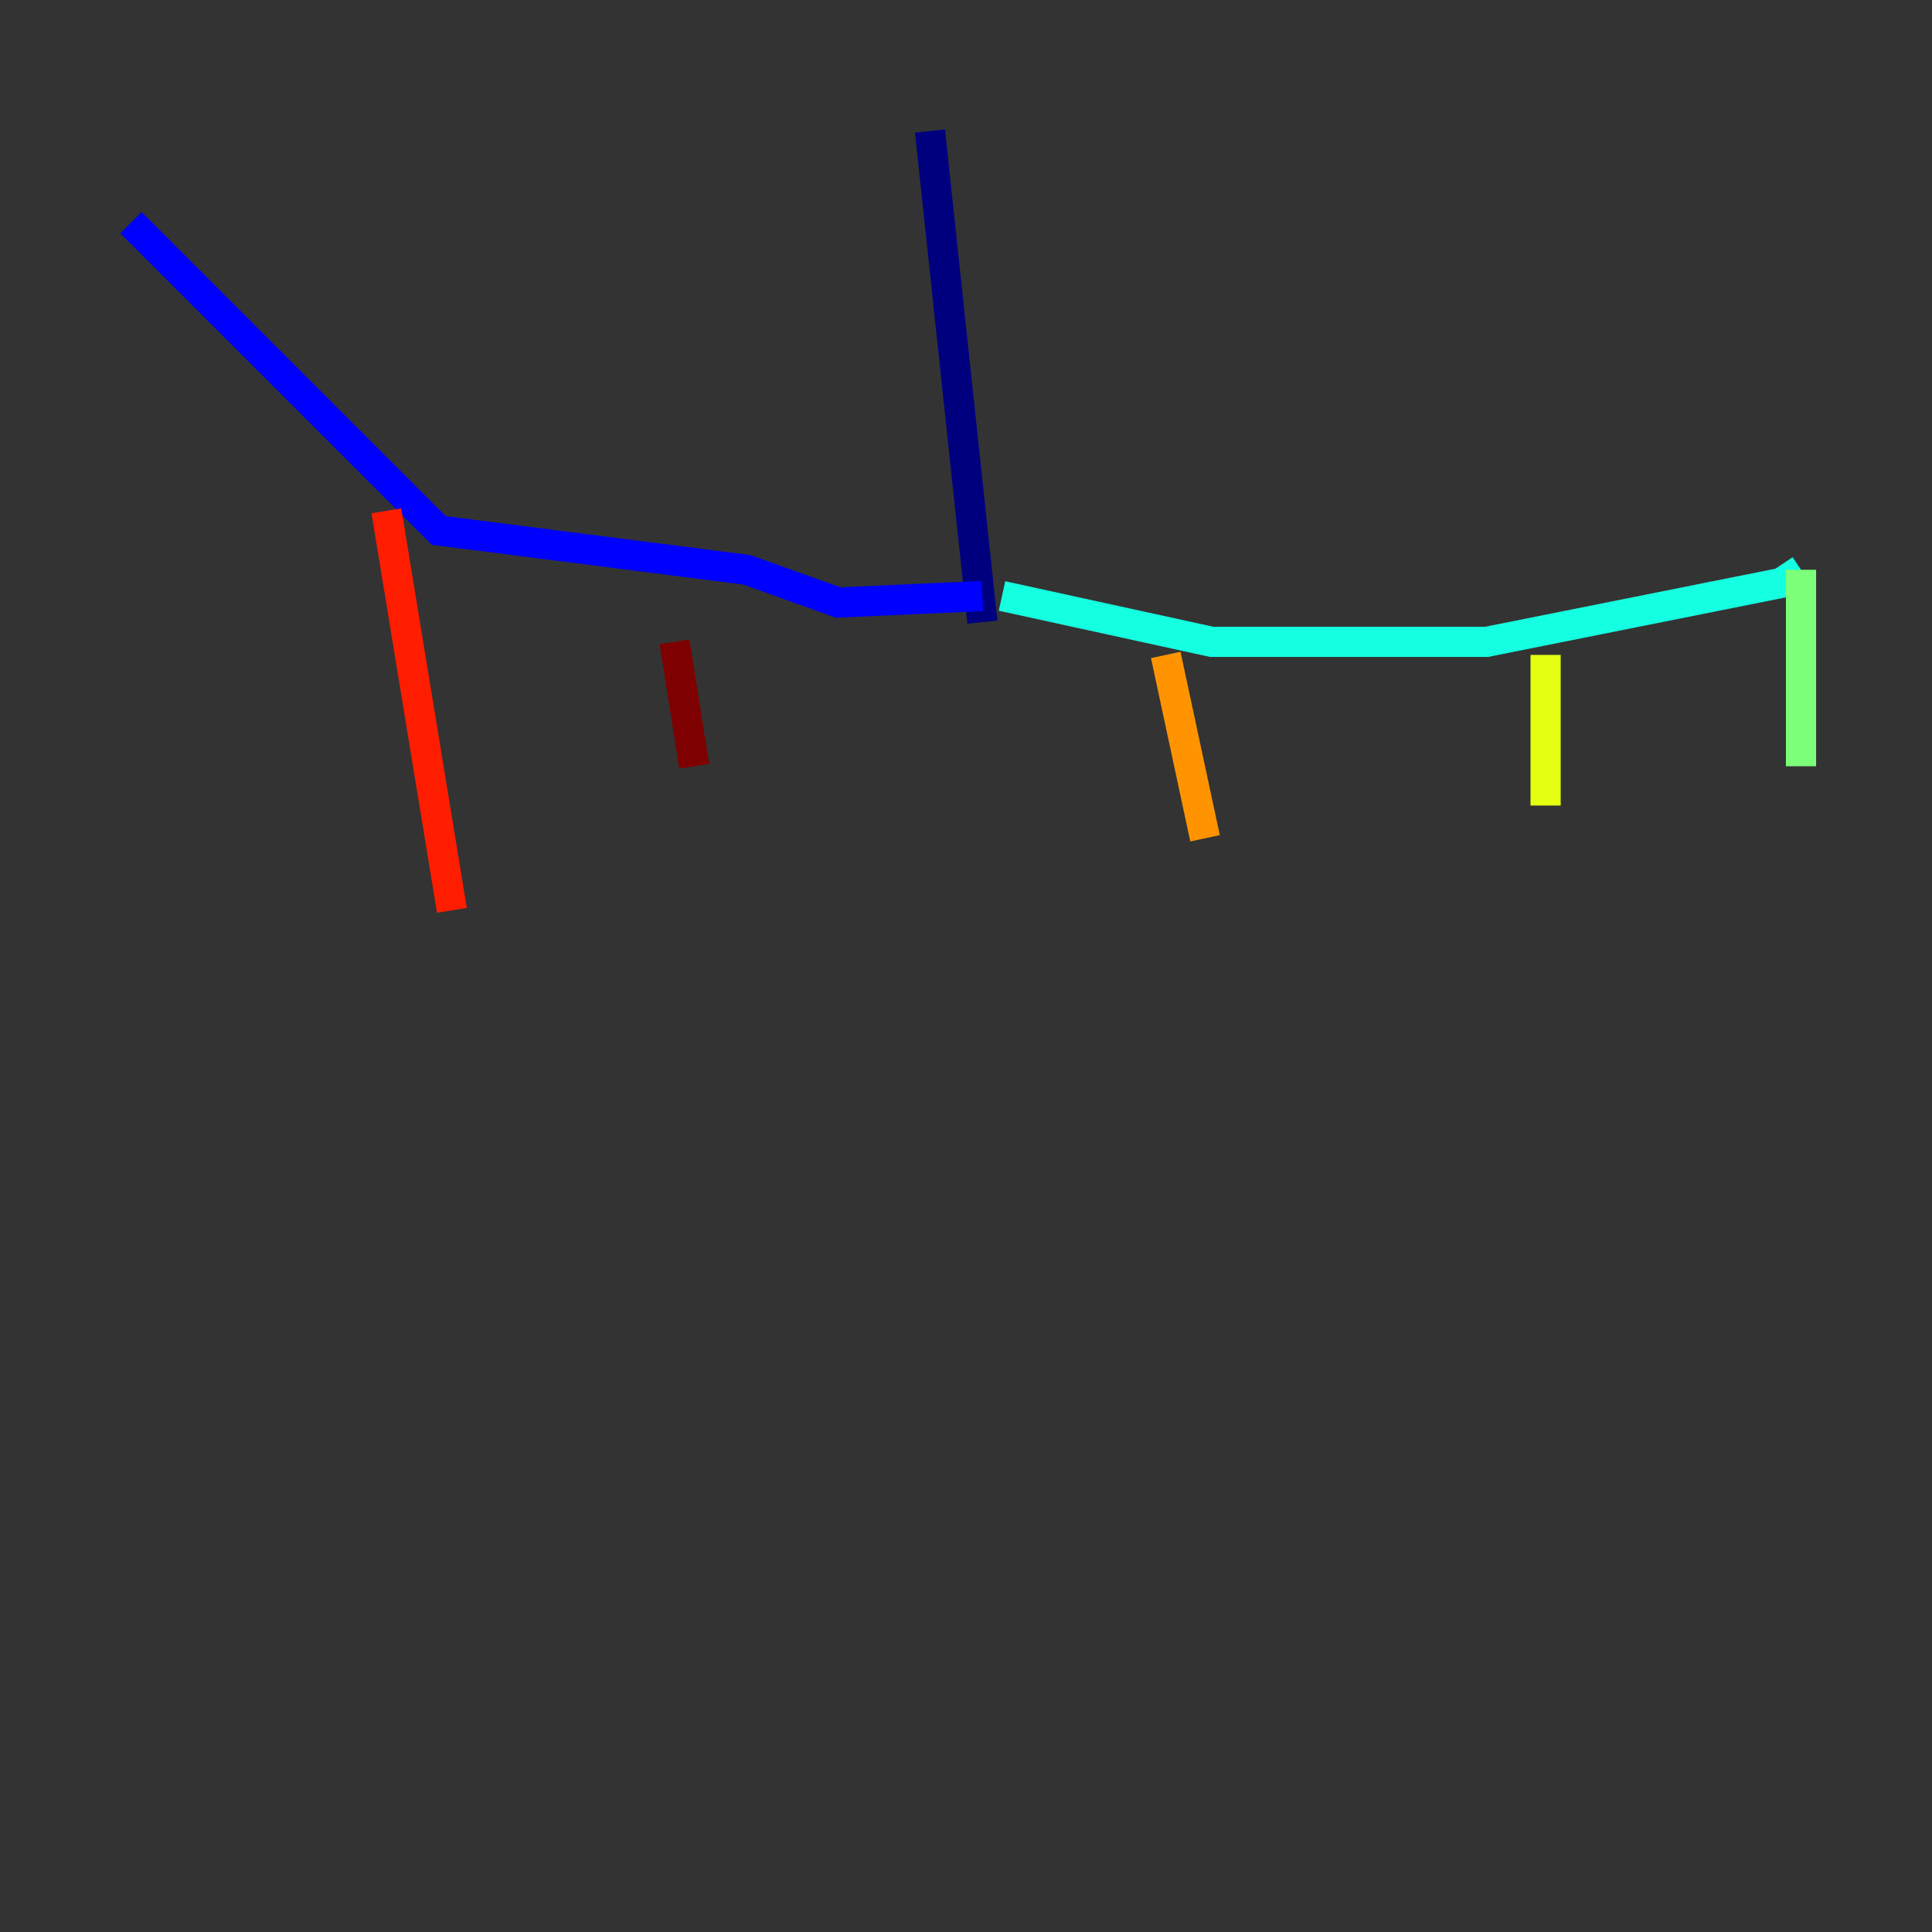 <?xml version="1.0" encoding="utf-8" ?>
<svg baseProfile="tiny" height="128" version="1.2" viewBox="0,0,128,128" width="128" xmlns="http://www.w3.org/2000/svg" xmlns:ev="http://www.w3.org/2001/xml-events" xmlns:xlink="http://www.w3.org/1999/xlink"><rect x="0" y="0" width="128" height="128" fill="#333333" stroke="none"/><defs /><polyline fill="none" points="61.614,8.678 65.085,41.22" stroke="#00007f" stroke-width="2" /><polyline fill="none" points="65.085,39.485 55.539,39.919 49.464,37.749 29.071,35.146 8.678,14.752" stroke="#0000ff" stroke-width="2" /><polyline fill="none" points="79.837,51.2 79.837,51.2" stroke="#0080ff" stroke-width="2" /><polyline fill="none" points="66.386,39.485 80.271,42.522 98.495,42.522 118.02,38.617 119.322,37.749" stroke="#15ffe1" stroke-width="2" /><polyline fill="none" points="119.322,37.749 119.322,50.766" stroke="#7cff79" stroke-width="2" /><polyline fill="none" points="102.4,43.39 102.4,53.37" stroke="#e4ff12" stroke-width="2" /><polyline fill="none" points="77.234,43.39 79.837,55.539" stroke="#ff9400" stroke-width="2" /><polyline fill="none" points="25.6,33.844 29.939,60.312" stroke="#ff1d00" stroke-width="2" /><polyline fill="none" points="44.691,42.522 45.993,50.766" stroke="#7f0000" stroke-width="2" /></svg>